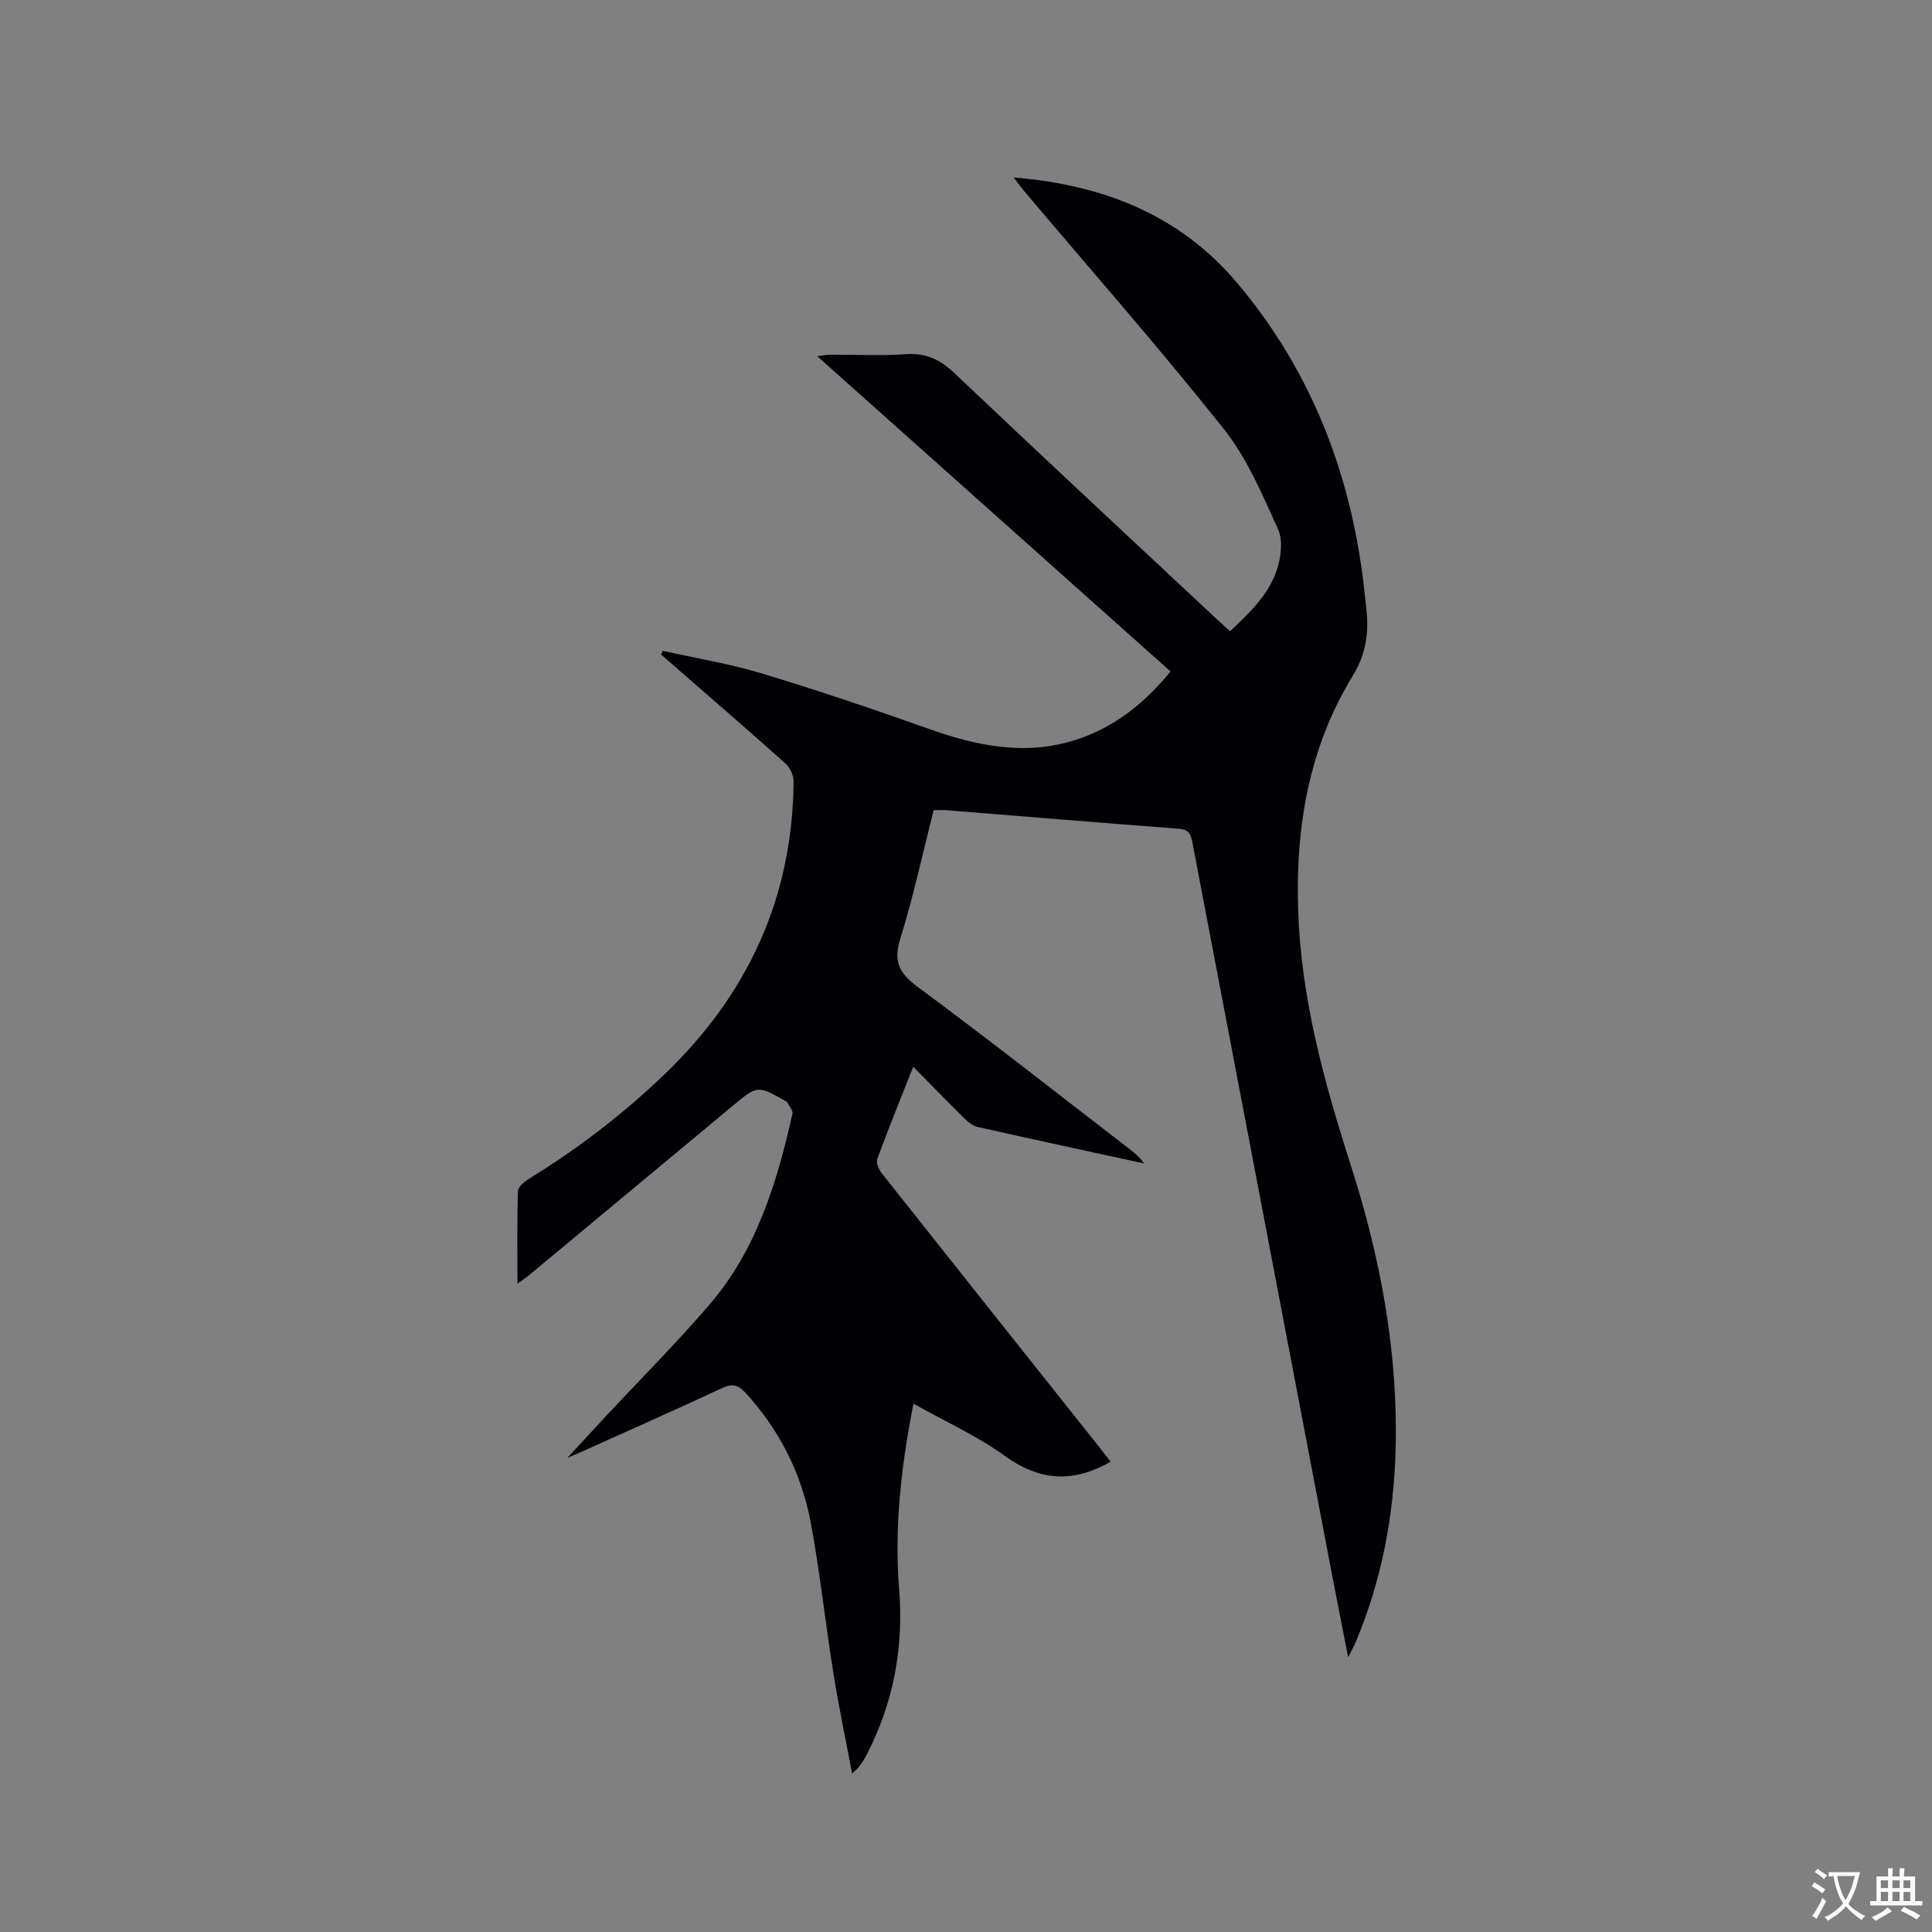 <svg enable-background="new 0 0 400 400" viewBox="0 0 400 400" xmlns="http://www.w3.org/2000/svg"><rect x="0" y="0" width="400" height="400" fill="#808080" stroke="none"/><path d="m229.95 302.63c-.69.37-.87.47-1.06.57-7.29 3.8-13.92 3.24-20.79-1.73-5.79-4.19-12.44-7.18-18.98-10.86-2.54 12.91-3.99 25.6-2.96 38.46.96 12.04-1.16 23.41-6.69 34.15-.71 1.37-1.51 2.69-3.06 3.95-1.32-7.01-2.79-14-3.91-21.05-1.64-10.25-2.73-20.59-4.63-30.79-1.89-10.18-6.43-19.21-13.49-26.93-1.54-1.69-2.75-2-4.86-1.02-9.59 4.47-19.27 8.76-28.92 13.11-1.14.51-2.3.98-3.11 1.33 2.46-2.67 5.1-5.55 7.77-8.41 7.22-7.75 14.73-15.27 21.63-23.3 9.74-11.33 13.97-25.25 17.18-39.5.16-.71-.72-1.66-1.14-2.49-.04-.08-.18-.1-.27-.15-5.83-3.3-5.83-3.29-11.01 1.02-13.93 11.6-27.87 23.19-41.82 34.78-.7.58-1.46 1.09-2.7 2 0-6.79-.1-13 .11-19.2.03-.89 1.38-1.97 2.36-2.57 10.06-6.18 19.35-13.31 27.9-21.49 17.32-16.59 26.62-36.64 26.8-60.73.01-1.25-.73-2.86-1.67-3.7-7.9-7.07-15.93-13.99-23.92-20.96-.6-.53-1.2-1.06-1.81-1.59.1-.26.21-.53.31-.79 6.87 1.54 13.87 2.68 20.59 4.71 11.64 3.52 23.17 7.43 34.64 11.5 10.01 3.55 20.01 5.58 30.44 2.18 7.89-2.57 14.07-7.52 19.47-14.11-24.38-21.75-48.56-43.33-73.15-65.27 1.24-.15 2.01-.31 2.77-.32 5.2-.02 10.41.27 15.58-.1 4.16-.29 7.07 1.09 10.07 3.93 17.76 16.87 35.71 33.54 53.59 50.27 1.08 1.01 2.17 1.99 3.46 3.17 3.98-3.78 7.9-7.46 9.63-12.55.9-2.63 1.38-6.2.31-8.56-3.24-7.19-6.42-14.72-11.26-20.81-13.32-16.76-27.48-32.85-41.3-49.21-.66-.79-1.26-1.63-2.18-2.82 18.48 1.48 34.37 7.77 46.17 21.72 15.78 18.64 24.06 40.63 26.55 64.85.09.84.18 1.69.27 2.53.58 5.01.04 9.48-2.82 14.13-9.08 14.82-11.83 31.33-11.27 48.5.59 18.19 5.36 35.51 10.88 52.71 6.12 19.08 9.81 38.59 9.3 58.74-.35 13.9-2.91 27.35-8.33 40.2-.32.75-.72 1.46-1.49 3-1.28-6.54-2.42-12.26-3.52-18-9.59-50.24-19.17-100.49-28.74-150.73-.3-1.59-.7-2.66-2.7-2.81-16.06-1.22-32.11-2.55-48.17-3.84-.83-.07-1.66-.01-2.7-.01-2.27 8.92-4.17 17.84-6.88 26.5-1.48 4.74-.36 7.18 3.55 10.07 14.66 10.83 28.99 22.12 43.44 33.24 1.24.95 2.46 1.91 3.45 3.33-11.47-2.5-22.94-4.97-34.39-7.54-1.03-.23-2.04-1.04-2.83-1.82-3.45-3.4-6.82-6.88-10.56-10.67-2.65 6.69-5.16 12.85-7.45 19.08-.29.8.32 2.22.95 3.01 14.87 18.79 29.79 37.53 44.71 56.28.85 1.08 1.67 2.15 2.66 3.41z" fill="#010105"/><g fill="#fafbfa"><path d="m377.9 391.2c-.2.3-.4.5-.6.8-.7-.6-1.4-1-2.2-1.5.2-.3.4-.5.5-.8.6.4 1.4.8 2.3 1.5zm-1.8 6.1c-.2-.2-.5-.4-.9-.6.4-.6.8-1.2 1.2-1.9s.7-1.3.9-1.9c.3.3.5.5.8.7-.7 1.3-1.4 2.6-2 3.7zm2.2-9c-.3.3-.5.5-.6.8-.6-.6-1.3-1.1-2-1.5.3-.3.5-.5.6-.7.6.5 1.3.9 2 1.4zm.3.2v-.9h2 4.5c-.3 1.3-.6 2.5-1 3.6s-.9 2.1-1.4 3c.4.5 1 1 1.6 1.4s1.2.8 1.9 1.1c-.3.2-.5.4-.8.8-.4-.3-1-.7-1.6-1.2s-1.2-1.1-1.6-1.6c-.5.6-1.1 1.1-1.7 1.6s-1.4.9-2.1 1.4c-.1-.3-.3-.5-.7-.8.6-.2 1.2-.5 1.9-1s1.4-1.1 2-1.8c-.5-.8-.9-1.6-1.2-2.5s-.6-2-.8-3.2c-.4.1-.7.1-1 .1zm2.5 2.7c.3 1 .7 1.7 1 2.2.3-.5.6-1.1 1-2s.6-1.9.9-3h-3.2-.4c.1.9.3 1.8.7 2.8z"/><path d="m396.5 388.5v1.5 3.6h1.5v.9c-.4 0-1 0-1.7 0h-7.9c-.5 0-.9 0-1.2 0v-.9h1.3v-3.5c0-.7 0-1.2 0-1.6h2.4c0-.8 0-1.4 0-1.7h1c0 .3-.1.8-.1 1.7h1.5c0-.8 0-1.4 0-1.7h1c0 .3-.1.9-.1 1.7zm-8.2 9.2c-.2-.3-.5-.5-.8-.8.8-.3 1.4-.6 1.9-.9s1-.7 1.4-1.1c.3.3.6.5.9.8-1.6 1-2.8 1.6-3.4 2zm2.6-6.8v-1.6h-1.5v1.6zm0 2.7v-1.9h-1.5v1.9zm2.4-2.7v-1.6h-1.5v1.6zm0 2.7v-1.9h-1.5v1.9zm.2 2 .7-.8c.4.2.9.5 1.6.8s1.3.7 1.8 1c-.3.3-.5.5-.8.8-.4-.3-1.5-1-3.3-1.8zm2-4.7v-1.6h-1.4v1.6zm0 2.7v-1.9h-1.4v1.9z"/></g></svg>